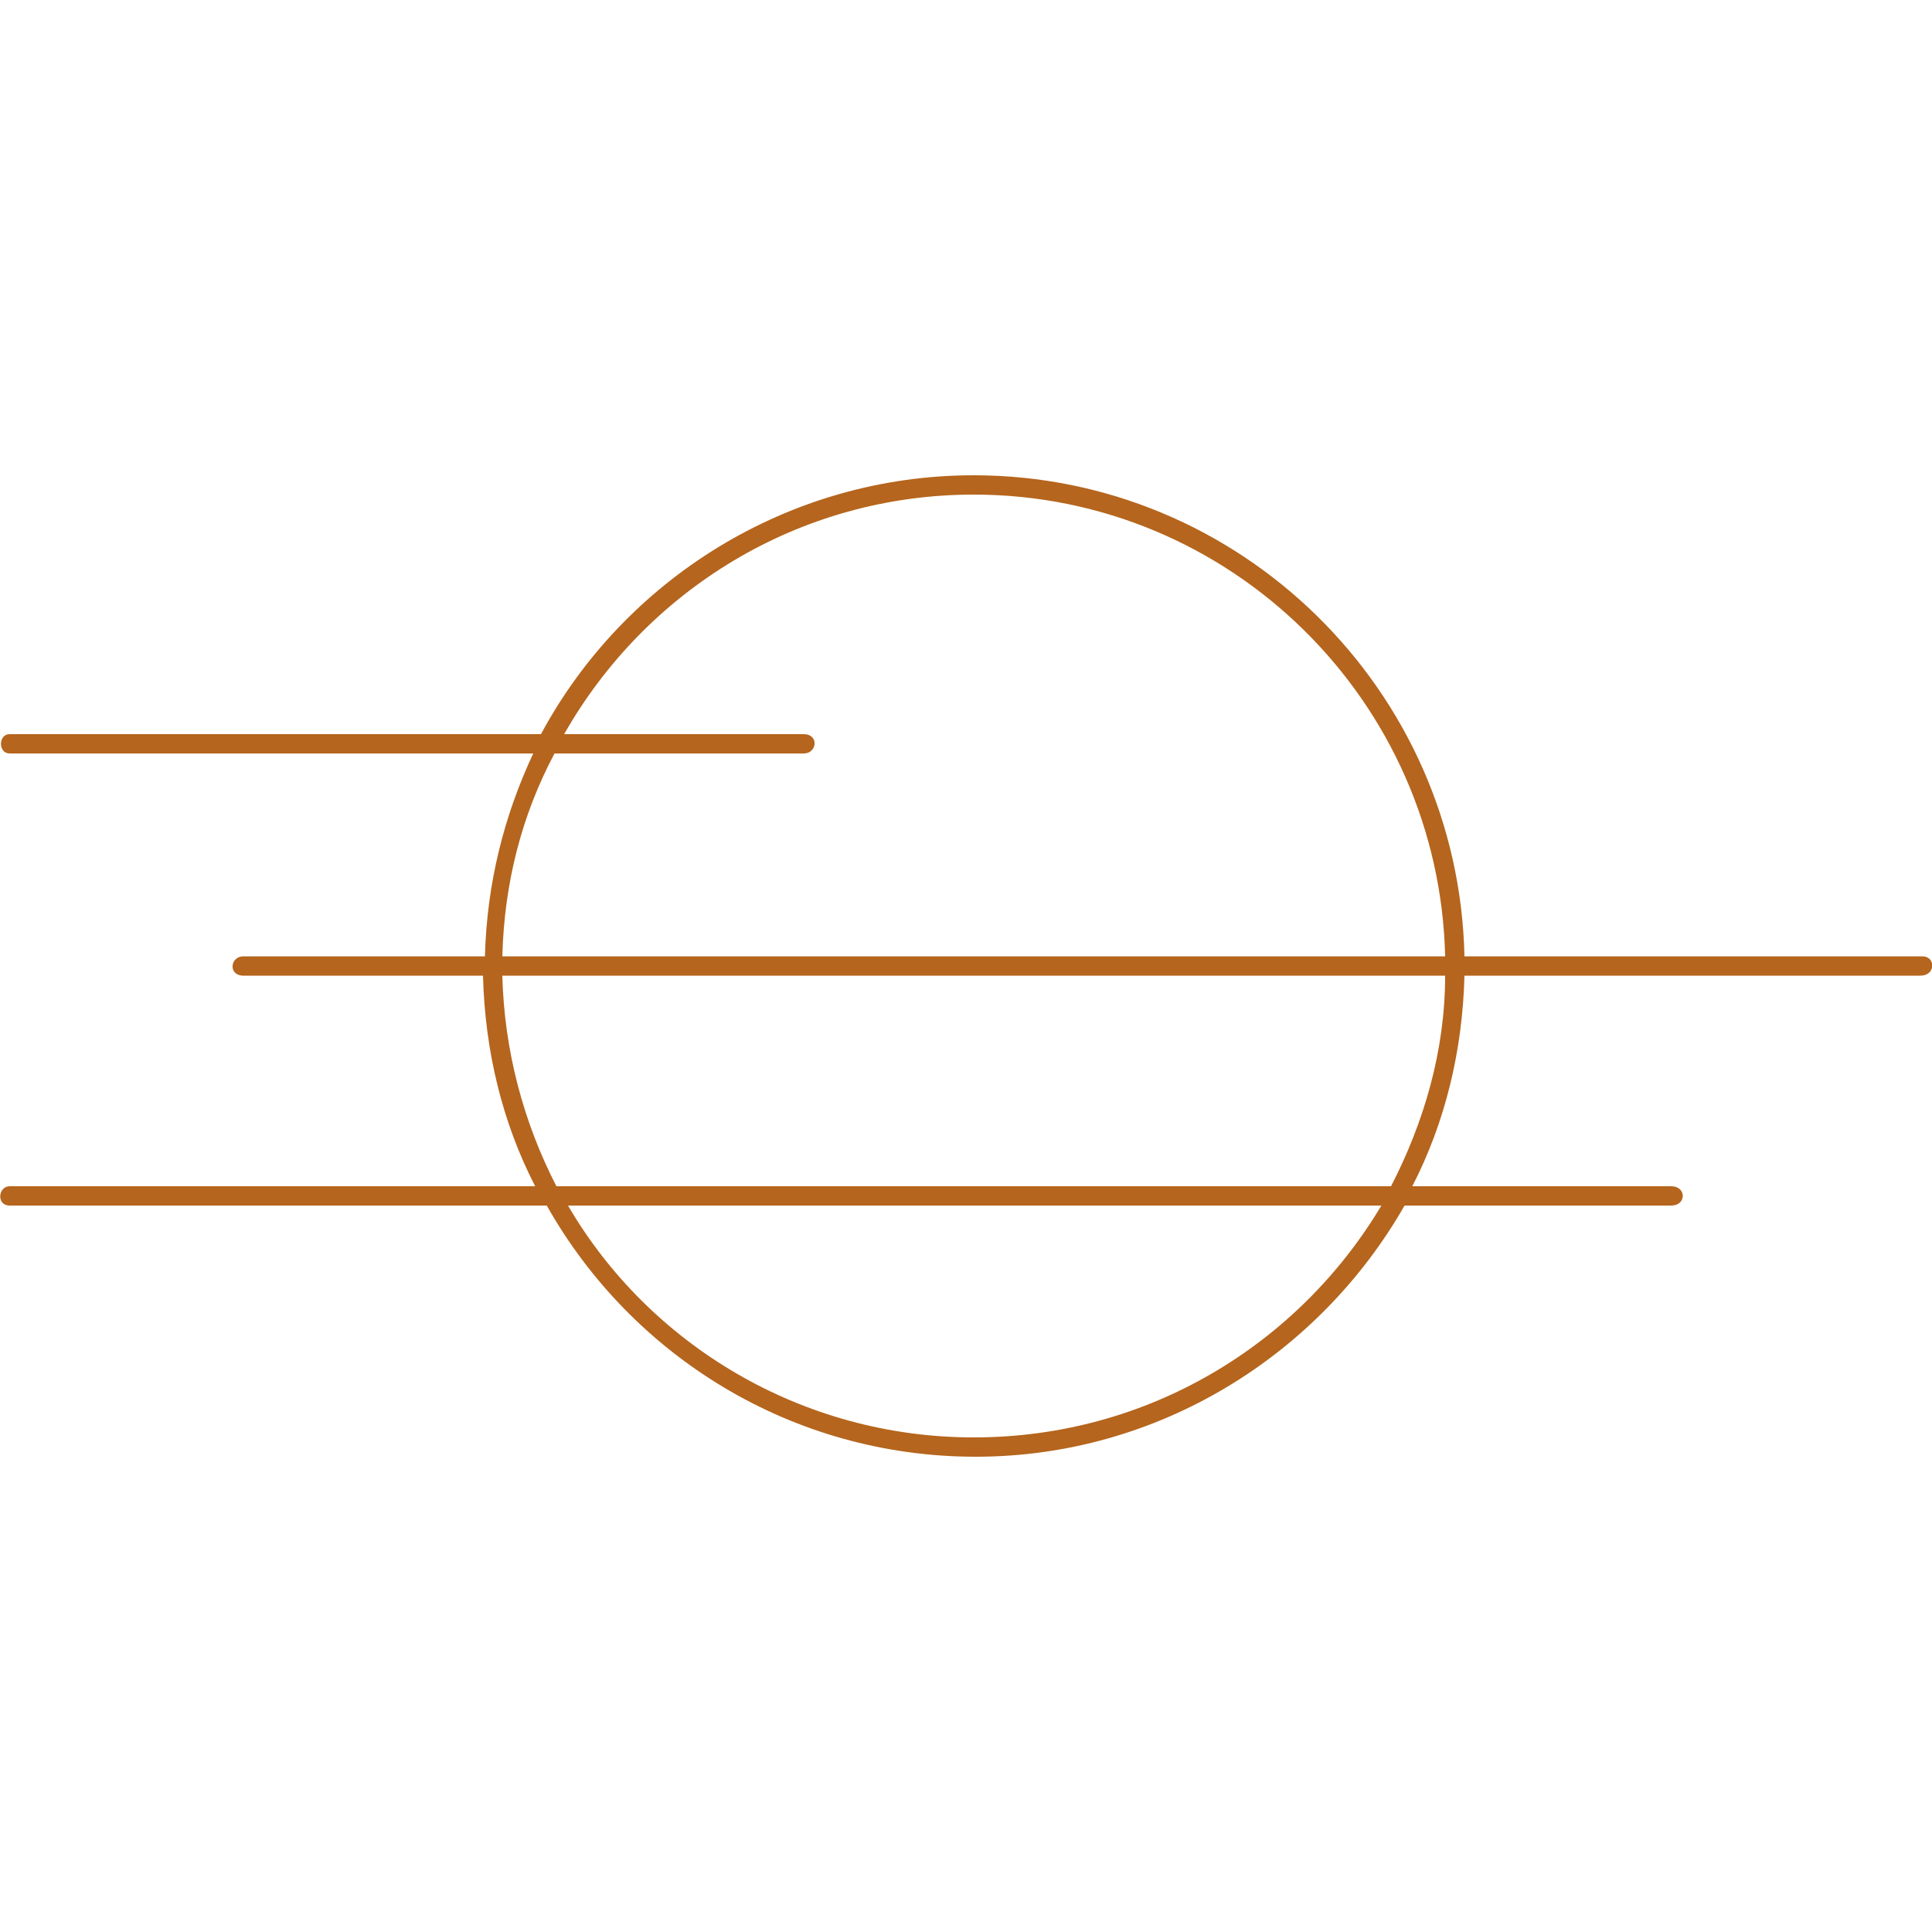 <?xml version="1.0" ?><svg id="Layer_1" fill="#b5651d" style="enable-background:new 0 0 100 100;" version="1.1" viewBox="0 0 100 100" xml:space="preserve" xmlns="http://www.w3.org/2000/svg" xmlns:xlink="http://www.w3.org/1999/xlink"><path d="M99.5,49.5H75.8c-0.3-13.8-11.6-24.9-25.4-24.9C40.8,24.6,32.3,30,28,38H0.5c-0.6,0-0.6,1,0,1h27.1  c-1.5,3.2-2.4,6.7-2.5,10.5H12.6c-0.7,0-0.8,1,0,1H25c0.1,3.9,1,7.6,2.7,10.9H0.5c-0.6,0-0.7,1,0,1h27.8c4.4,7.8,12.7,13,22.2,13  c9.5,0,17.8-5.3,22.2-13h13.8c0.8,0,0.8-1,0-1H73.1c1.7-3.3,2.6-7,2.7-10.9h23.6C100.2,50.5,100.2,49.5,99.5,49.5z M28.7,39h12.9  c0.7,0,0.8-1,0-1H29.2c4.2-7.4,12.1-12.4,21.2-12.4c13.3,0,24.1,10.7,24.4,23.9H26C26.1,45.7,27,42.2,28.7,39z M50.4,74.4  c-8.9,0-16.8-4.8-21-12h42.1C67.2,69.6,59.4,74.4,50.4,74.4z M72,61.4H28.8c-1.7-3.3-2.7-7-2.8-10.9h48.8  C74.8,54.4,73.7,58.1,72,61.4z"/></svg>
